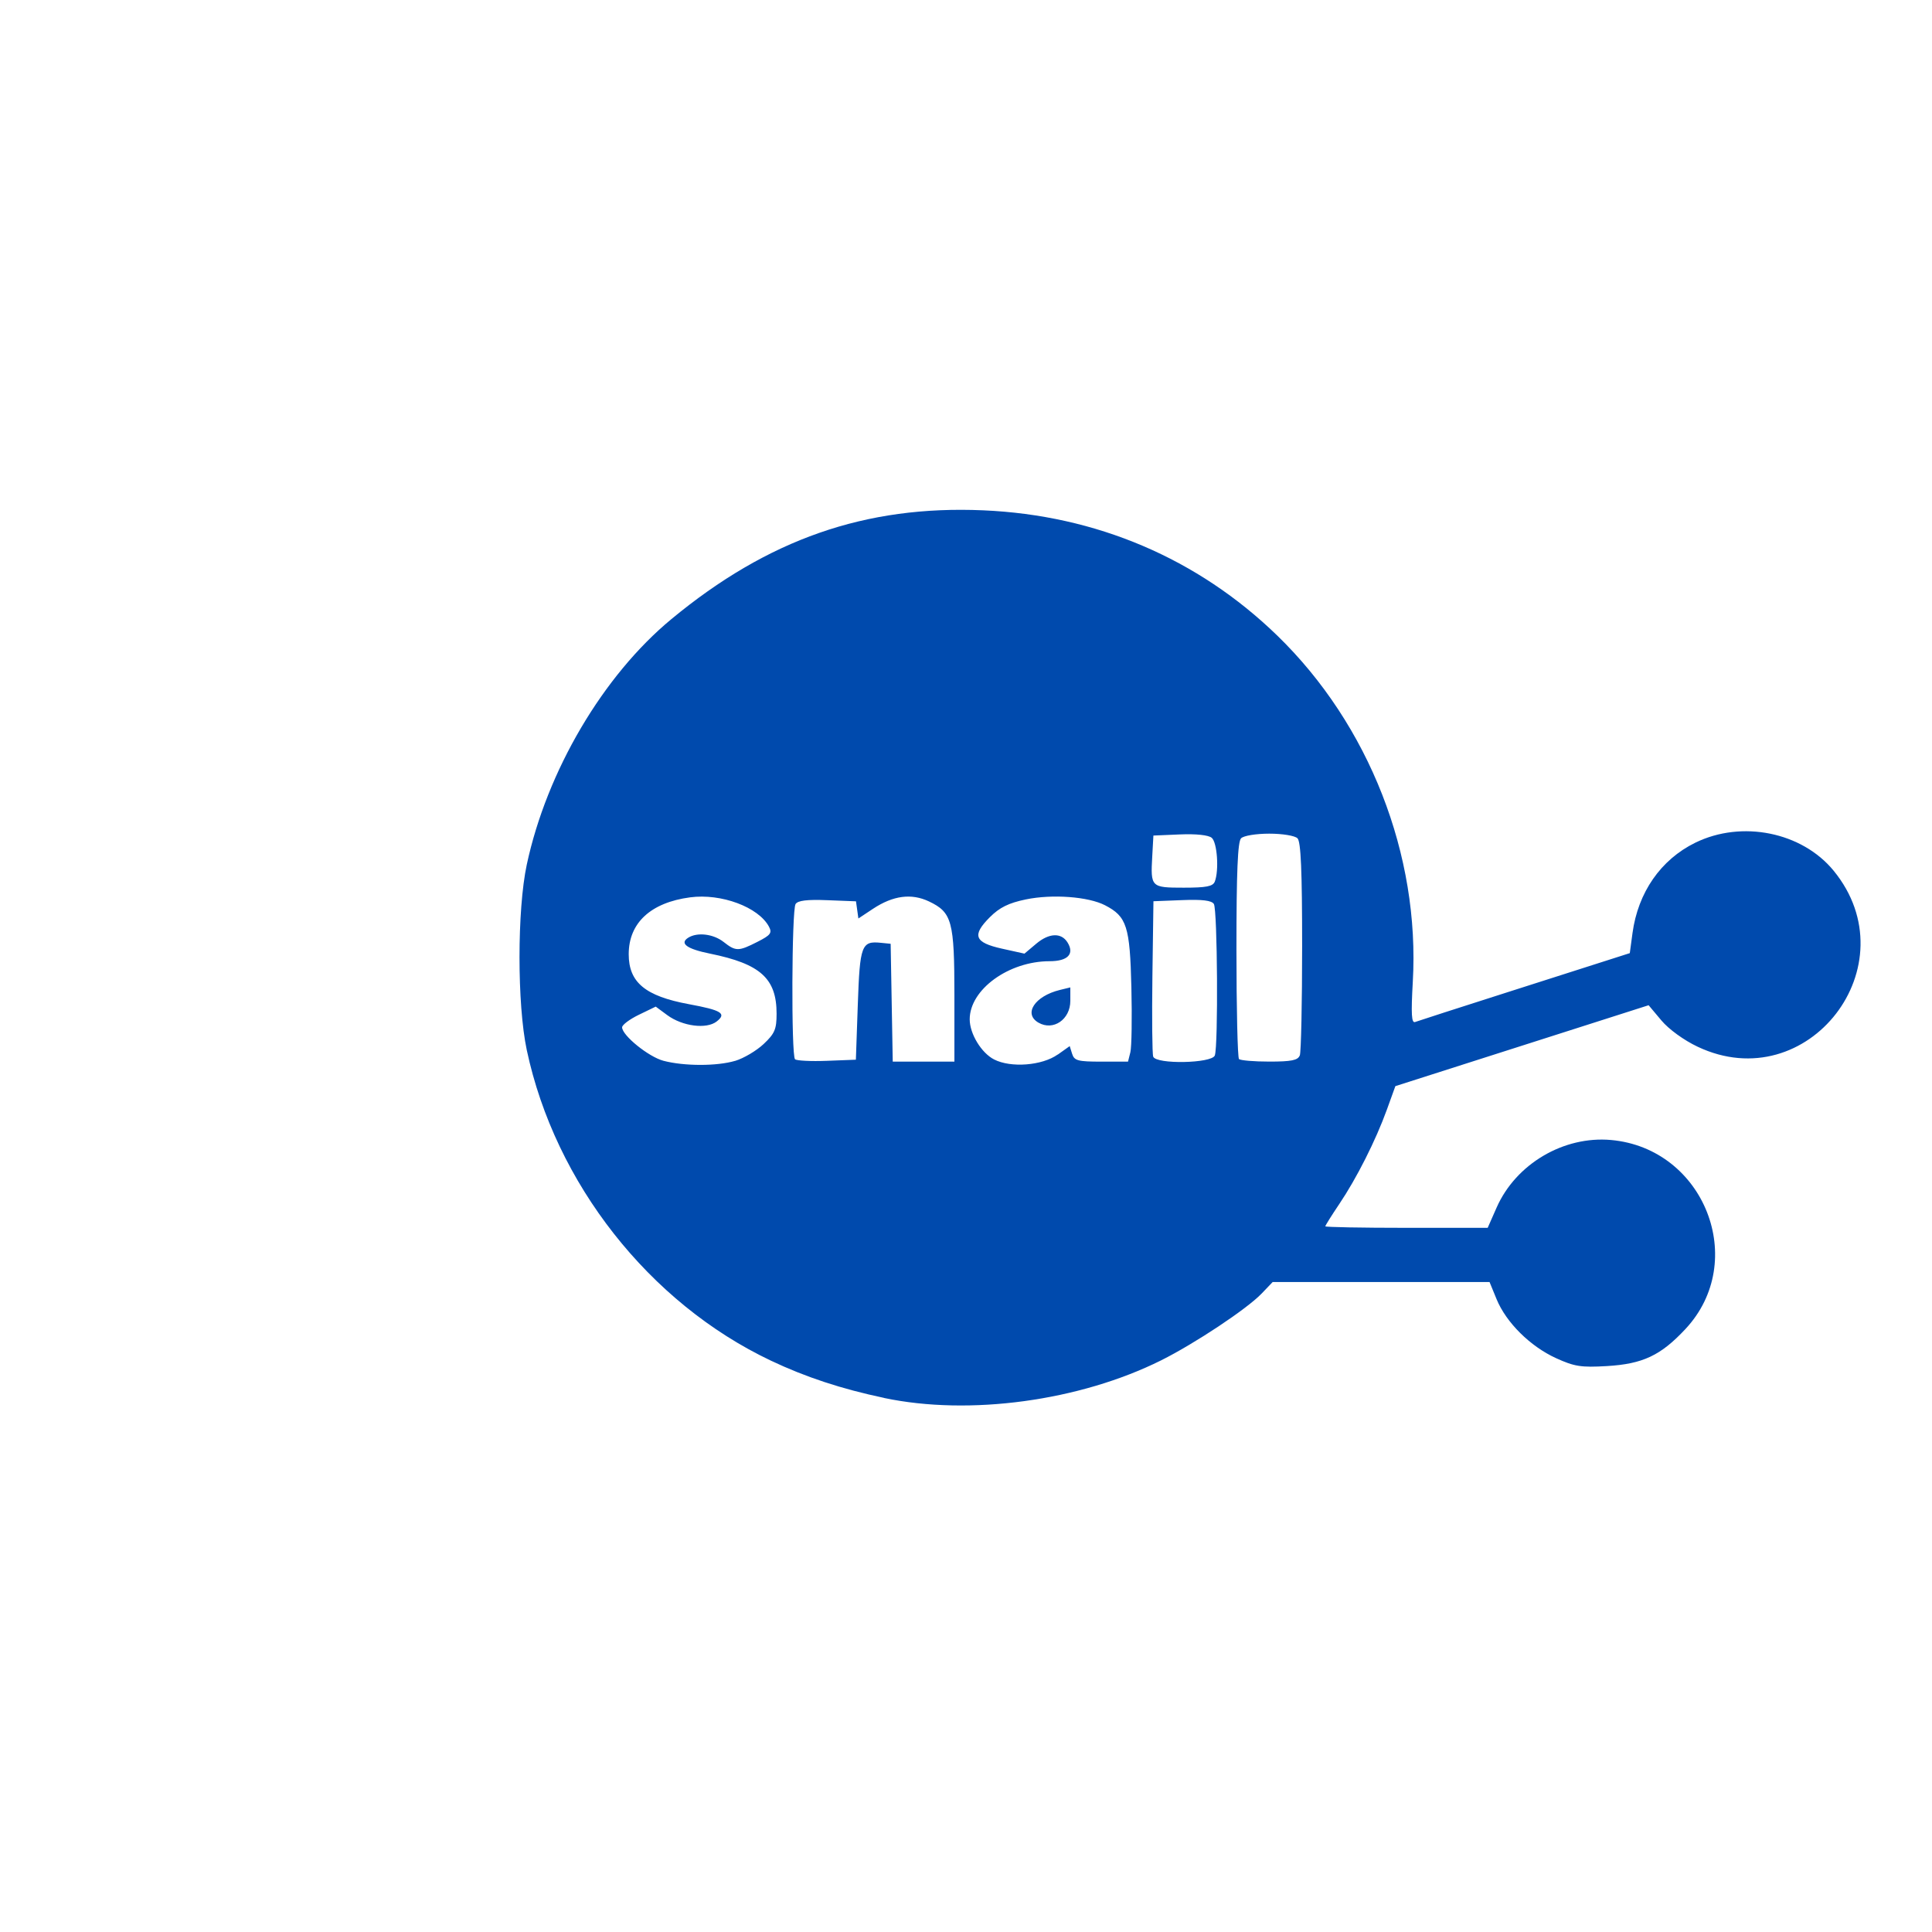 <?xml version="1.0" encoding="UTF-8" standalone="no"?>
<svg
   xmlns:dc="http://purl.org/dc/elements/1.1/"
   xmlns:svg="http://www.w3.org/2000/svg"
   xmlns="http://www.w3.org/2000/svg"
   version="1.1"
   width="500"
   height="500"
   viewBox="0 0 500 500">
  <path
     fill="#004aad"
     d="m 228.77,361.77 c -10.96,-2.31 -20.30,-5.38 -29.27,-9.64 -31.48,-14.93 -55.83,-45.91 -63.17,-80.37 -2.51,-11.82 -2.51,-36.26 0.00,-48 5.20,-24.24 19.73,-48.90 37.43,-63.54 24.98,-20.66 50.22,-29.47 80.69,-28.15 29.26,1.26 55.55,12.47 76.11,32.42 23.76,23.06 36.95,56.78 35.07,89.62 -0.47,8.38 -0.34,10.74 0.61,10.38 0.67,-0.25 11.35,-3.70 23.73,-7.65 12.37,-3.95 24.59,-7.86 27.16,-8.68 l 4.66,-1.49 0.70,-5.19 c 1.43,-10.53 7.31,-19.00 16.23,-23.38 12.05,-5.91 27.61,-2.77 35.81,7.22 20.05,24.47 -6.64,59.07 -35.18,45.57 -3.56,-1.68 -7.46,-4.51 -9.39,-6.81 l -3.30,-3.93 -32.77,10.47 -32.77,10.47 -2.20,6.09 c -2.87,7.94 -7.82,17.75 -12.33,24.44 -1.98,2.94 -3.60,5.53 -3.60,5.75 0,0.21 9.45,0.39 21.01,0.39 h 21.01 l 2.32,-5.26 c 4.99,-11.29 17.36,-18.58 29.63,-17.47 24.16,2.19 35.63,31.39 19.22,48.93 -6.40,6.85 -11.03,9.03 -20.35,9.58 -6.63,0.39 -8.37,0.12 -13.15,-2.06 -6.67,-3.05 -12.88,-9.21 -15.36,-15.24 l -1.83,-4.46 -28.06,-0.00 -28.06,-0.00 -2.88,3.01 c -3.81,3.97 -17.24,12.89 -25.98,17.26 -21.10,10.52 -49.63,14.40 -71.72,9.74 z M 190.27,274.55 c 2.20,-0.66 5.51,-2.62 7.36,-4.36 2.88,-2.71 3.35,-3.83 3.35,-7.84 0,-9.13 -4.18,-12.90 -17.23,-15.55 -6.00,-1.21 -7.96,-2.65 -5.64,-4.12 2.35,-1.48 6.49,-0.99 9.15,1.09 3.16,2.48 3.85,2.48 8.78,-0.03 3.40,-1.73 3.83,-2.30 2.96,-3.93 -2.71,-5.06 -12.35,-8.65 -20.39,-7.58 -10.21,1.35 -15.90,6.62 -15.90,14.72 0,7.29 4.28,10.84 15.57,12.93 8.47,1.56 9.84,2.41 7.19,4.48 -2.64,2.05 -8.85,1.25 -12.79,-1.65 l -2.98,-2.20 -4.36,2.11 C 162.96,263.77 161,265.24 161,265.87 c 0,2.09 6.85,7.64 10.70,8.66 5.35,1.41 13.85,1.42 18.57,0.01 z m 83.49,-1.63 3.08,-2.19 0.63,2.01 c 0.56,1.76 1.49,2.01 7.55,2.01 h 6.91 l 0.61,-2.44 c 0.33,-1.34 0.45,-8.90 0.26,-16.79 -0.37,-15.80 -1.19,-18.33 -6.82,-21.24 -4.34,-2.24 -13.65,-2.93 -20.50,-1.51 -4.44,0.92 -6.79,2.08 -9.30,4.59 -4.71,4.71 -4.00,6.57 3.13,8.15 l 5.82,1.29 3.05,-2.57 c 3.30,-2.78 6.47,-2.92 8.08,-0.35 1.88,3.00 0.10,4.88 -4.62,4.88 -10.59,0 -20.68,7.33 -20.68,15.04 0,3.73 3.02,8.71 6.32,10.39 4.34,2.22 12.41,1.59 16.44,-1.27 z M 268.75,264.66 c -3.95,-2.28 -0.97,-6.85 5.5,-8.45 l 2.75,-0.67 v 3.48 c 0,4.82 -4.42,7.85 -8.25,5.64 z M 222,259.96 c 0.53,-15.37 0.95,-16.49 6,-15.96 l 2.5,0.25 0.27,15.25 0.27,15.25 H 239.02 247 v -17.04 c 0,-19.32 -0.61,-21.58 -6.58,-24.42 -4.55,-2.16 -9.28,-1.53 -14.48,1.90 l -3.79,2.51 -0.31,-2.22 -0.31,-2.22 -7.41,-0.29 c -5.25,-0.21 -7.65,0.08 -8.23,1 -1.00,1.57 -1.14,39.17 -0.14,40.16 0.38,0.38 4.10,0.57 8.25,0.41 L 221.5,274.25 Z m 92.39,13.20 c 0.91,-2.39 0.69,-37.72 -0.24,-39.21 -0.58,-0.91 -2.98,-1.21 -8.23,-1 l -7.41,0.29 -0.27,19.47 c -0.14,10.70 -0.05,20.04 0.21,20.75 0.77,2.03 15.15,1.75 15.94,-0.30 z m 22,0 c 0.33,-0.86 0.60,-13.60 0.60,-28.3 0,-19.44 -0.32,-27.04 -1.2,-27.91 -0.67,-0.67 -3.88,-1.2 -7.3,-1.2 -3.41,0 -6.62,0.52 -7.3,1.2 -0.87,0.87 -1.2,8.67 -1.2,28.83 0,15.19 0.3,27.93 0.66,28.3 0.36,0.36 3.91,0.66 7.89,0.66 5.66,0 7.35,-0.34 7.83,-1.58 z m -22,-45 c 1.13,-2.96 0.62,-10.15 -0.80,-11.34 -0.86,-0.71 -4.06,-1.05 -8.25,-0.87 l -6.84,0.29 -0.30,5.38 c -0.45,7.99 -0.33,8.11 8.16,8.11 5.84,0 7.55,-0.33 8.03,-1.58 z"
     />
</svg>
